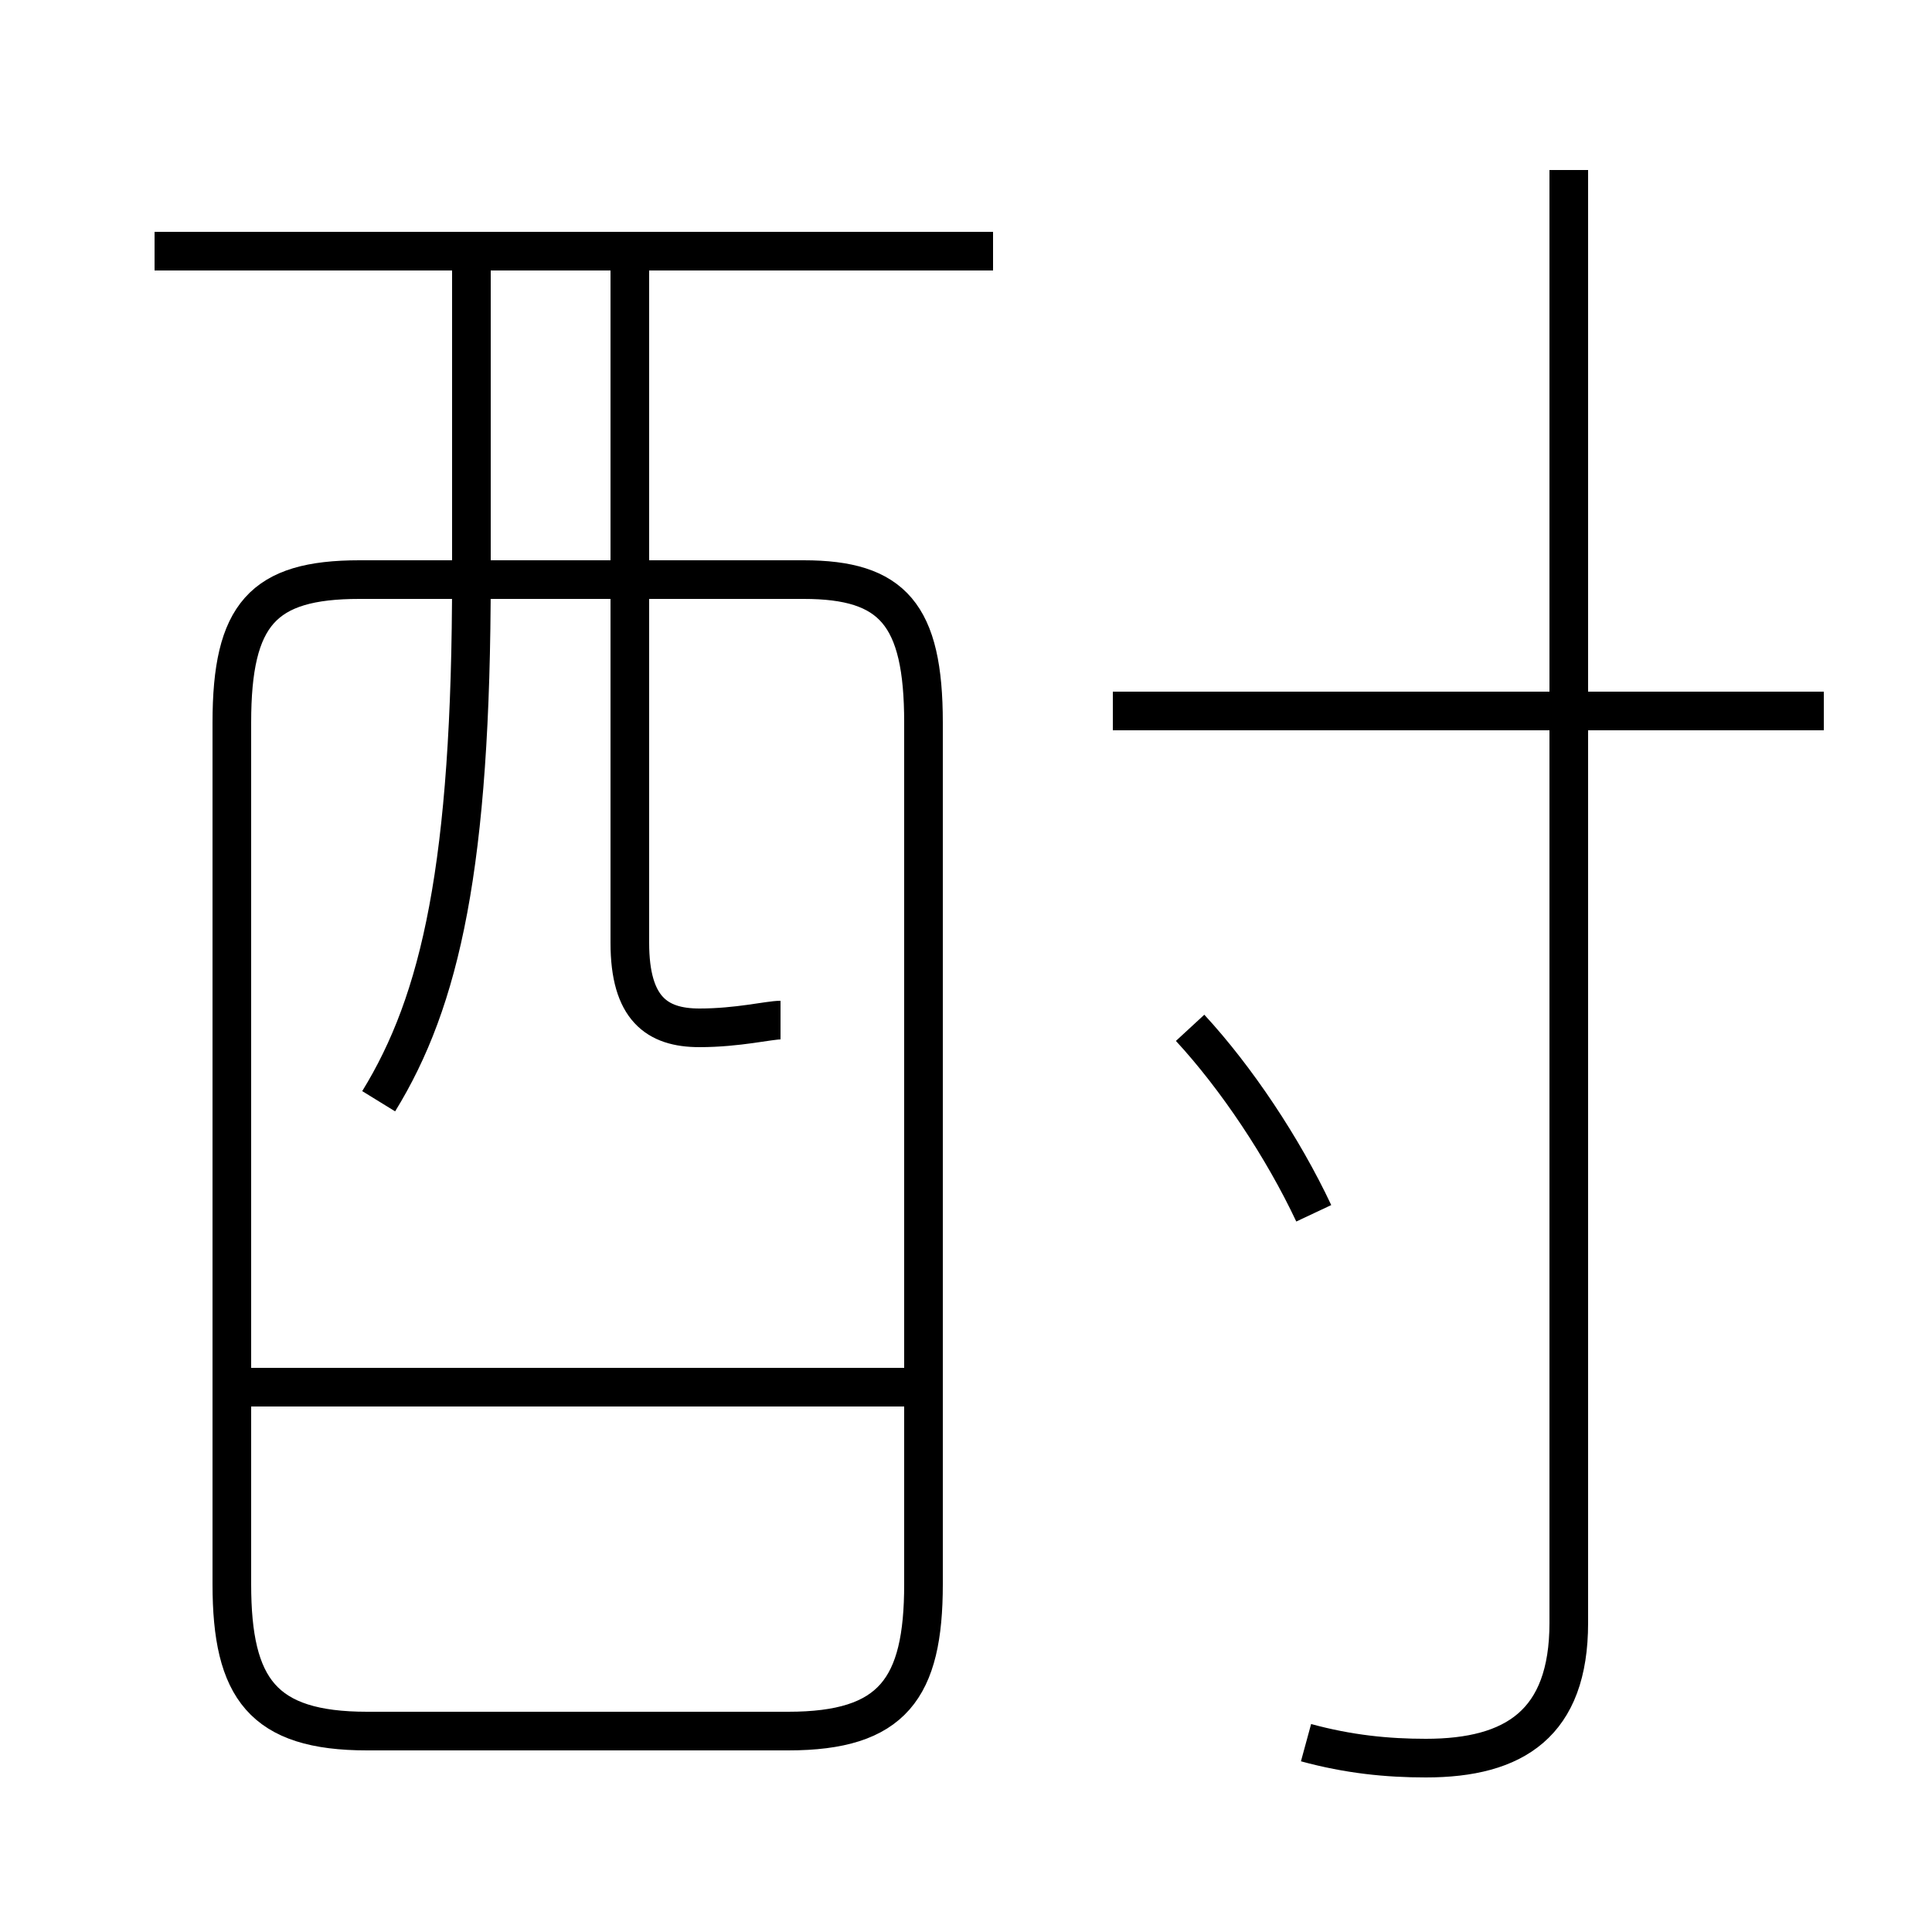 <?xml version='1.0' encoding='utf8'?>
<svg viewBox="0.0 -6.0 50.0 50.0" version="1.1" xmlns="http://www.w3.org/2000/svg">
<rect x="0.0" y="-6.0" width="50.0" height="50.0" fill="#808080" stroke="none"/>
<rect x="-1000" y="-1000" width="2000" height="2000" stroke="white" fill="white"/>
<g style="fill:white;stroke:#000000;  stroke-width:1">
<path d="M 33.8 1.1 C 34.9 1.4 35.9 1.5 36.9 1.5 C 39.2 1.5 40.6 0.6 40.6 -2.0 L 40.6 -39.6 M 23.9 -8.1 L 6.0 -8.1 M 9.5 0.8 L 20.4 0.8 C 23.1 0.8 23.9 -0.3 23.9 -3.0 L 23.9 -25.3 C 23.9 -28.1 23.1 -29.0 20.8 -29.0 L 9.3 -29.0 C 6.8 -29.0 6.0 -28.1 6.0 -25.3 L 6.0 -3.0 C 6.0 -0.3 6.8 0.8 9.5 0.8 Z M 9.8 -15.5 C 11.4 -18.1 12.2 -21.6 12.2 -29.1 L 12.2 -37.5 M 20.2 -17.6 C 19.9 -17.6 19.1 -17.4 18.1 -17.4 C 17.0 -17.4 16.3 -17.9 16.3 -19.6 L 16.3 -37.5 M 34.0 -12.6 C 33.2 -14.3 32.0 -16.1 30.8 -17.4 M 25.7 -37.5 L 4.0 -37.5 M 47.2 -25.6 L 28.8 -25.6" transform="translate(0.0, 38.0)" />
</g>
</svg>